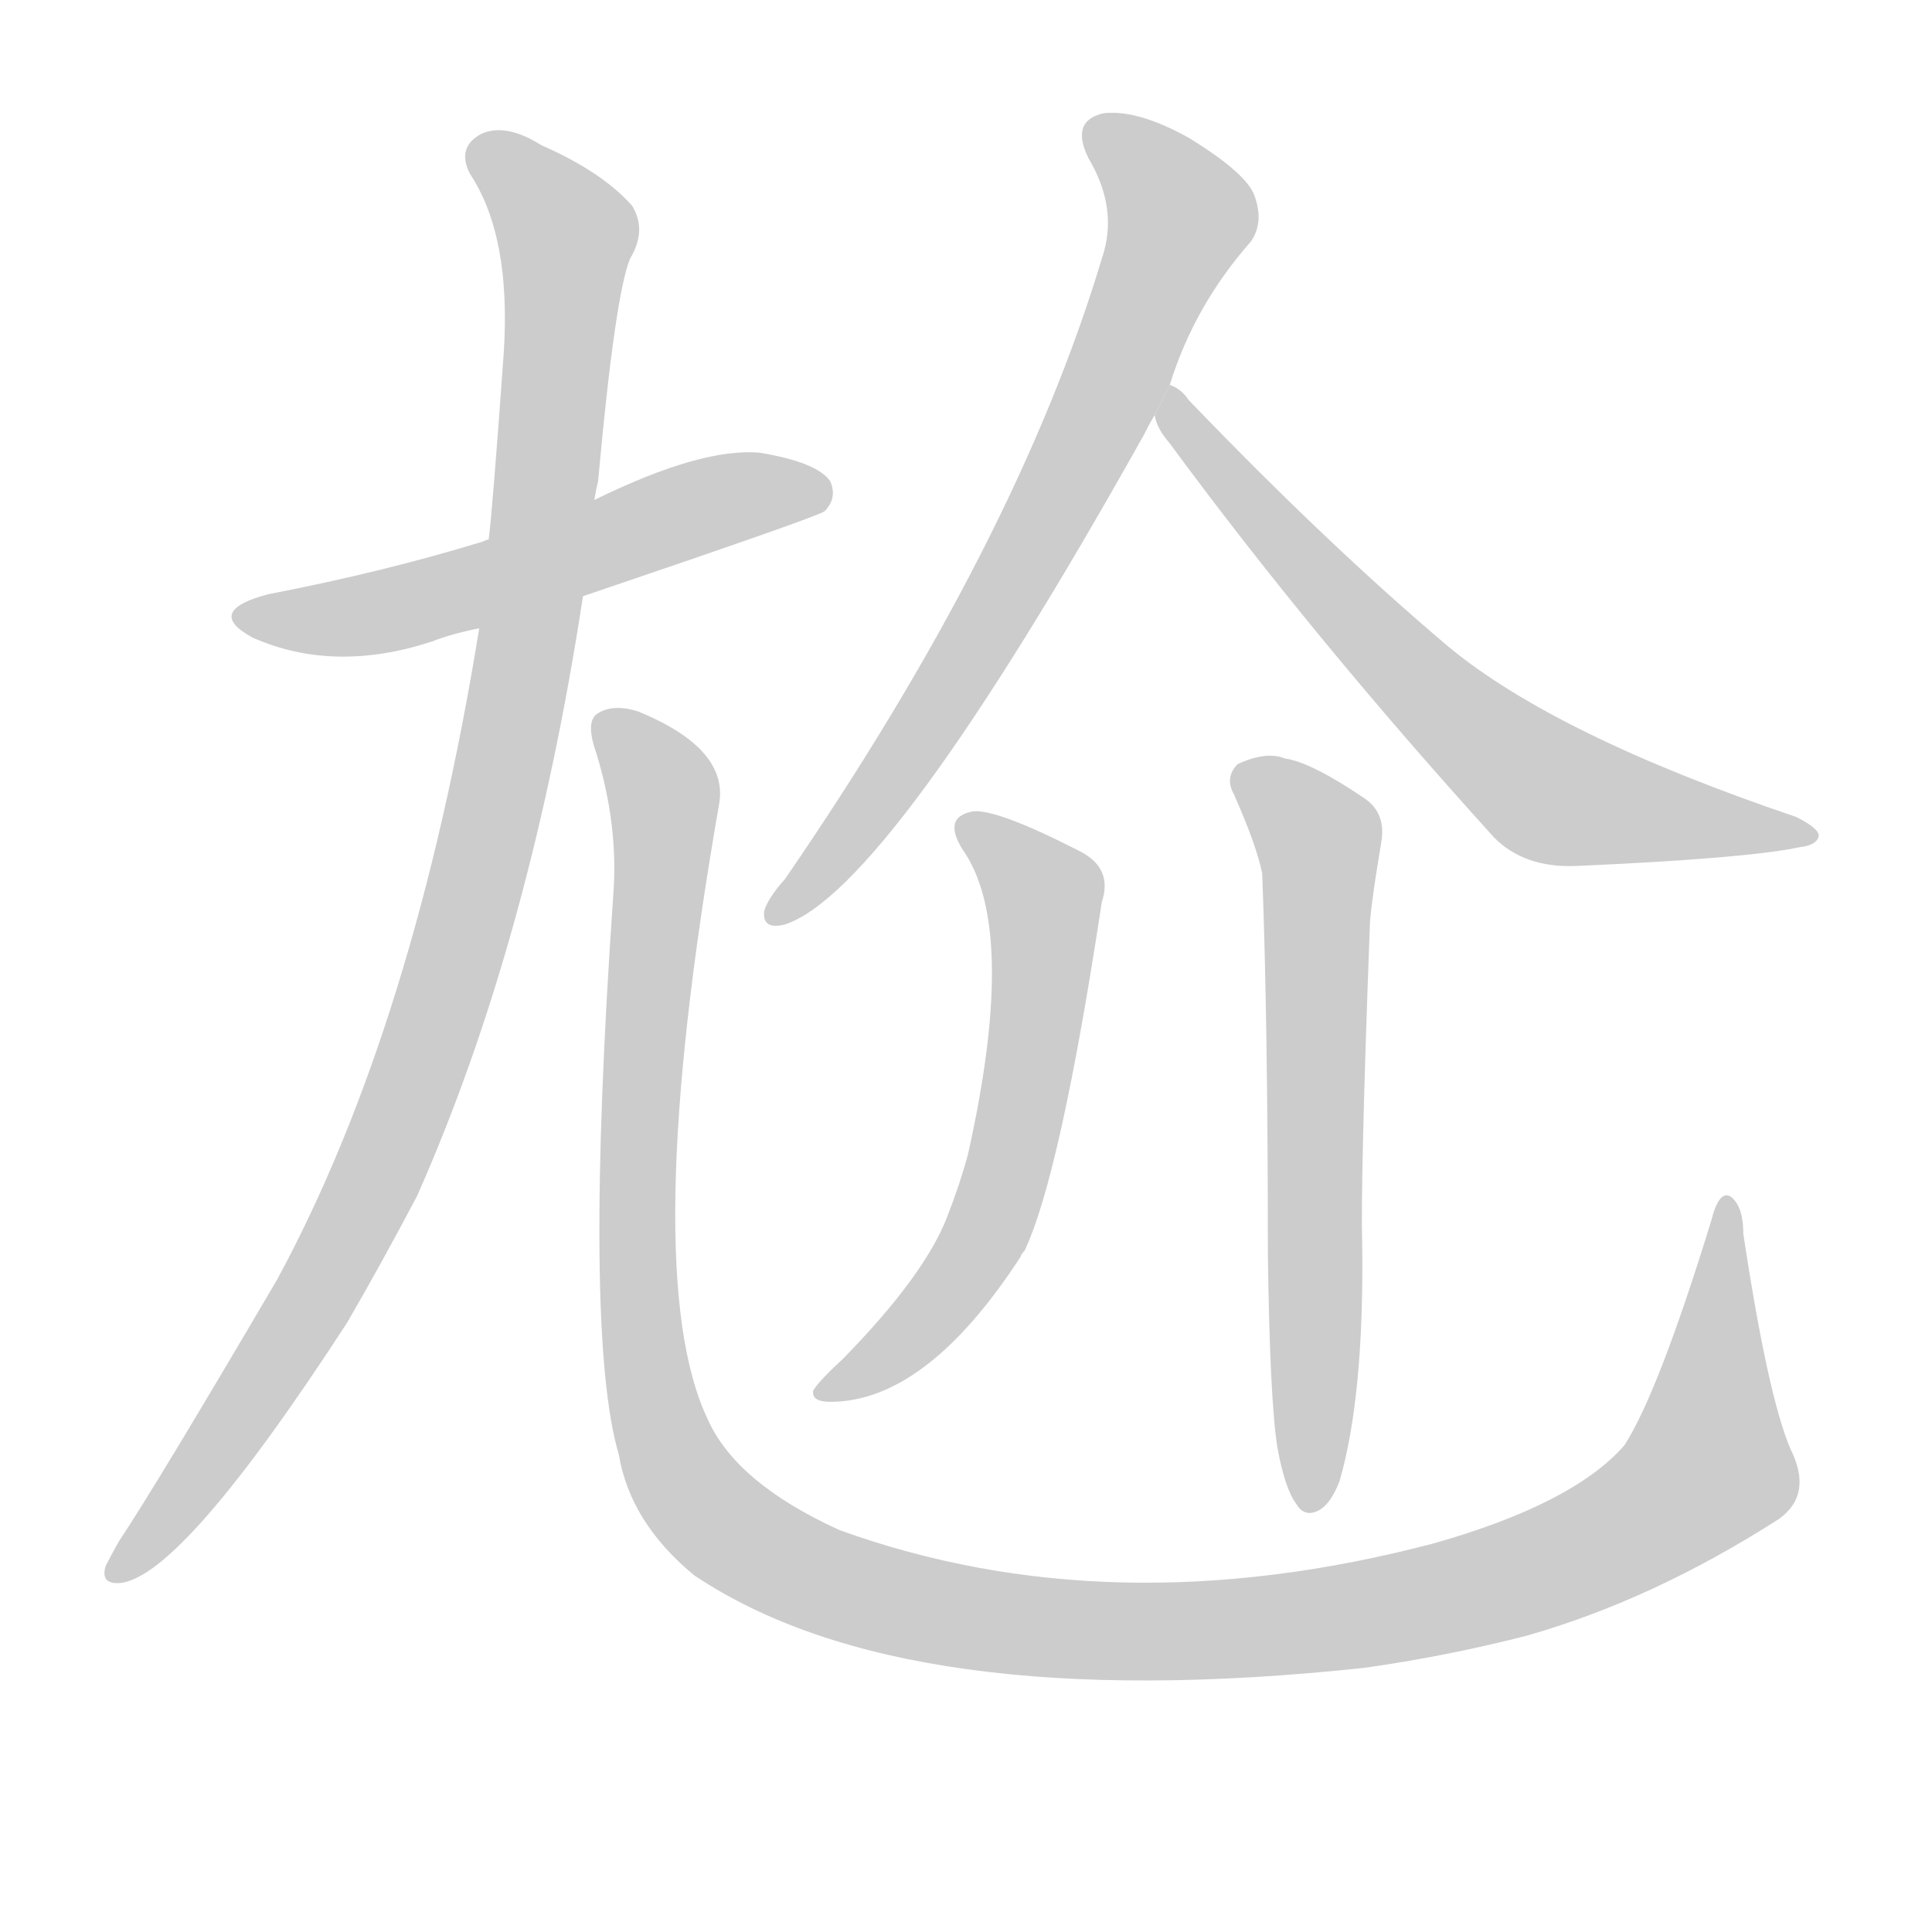 <!--
AnimCJK 2016-2018 Copyright Francois Mizessyn - https://github.com/parsimonhi/animCJK
Derived from:
    MakeMeAHanzi project - https://github.com/skishore/makemeahanzi
    Arphic PL KaitiM GB - https://apps.ubuntu.com/cat/applications/precise/fonts-arphic-gkai00mp/
    Arphic PL UKai - https://apps.ubuntu.com/cat/applications/fonts-arphic-ukai/
You can redistribute and/or modify this file under the terms of the Arphic Public License
as published by Arphic Technology Co., Ltd.
You should have received a copy of this license (the directory "APL") along with this file;
if not, see http://ftp.gnu.org/non-gnu/chinese-fonts-truetype/LICENSE.
-->
<svg id="z23596" class="acjk" version="1.1" viewBox="0 0 1024 1024" xmlns="http://www.w3.org/2000/svg" xmlns:xlink="http://www.w3.org/1999/xlink">
<style>
<![CDATA[
@keyframes z23596k {
	from {
		stroke:#ccc;
		stroke-dashoffset:3334;
	}
	1% {
		stroke:#c00;
		stroke-dashoffset:3334;
	}
	75% {
		stroke:#c00;
		stroke-dashoffset:0;
	}
	to {
		stroke:#000;
	}
}
#z23596 path[clip-path] {
	animation:z23596k 1s linear both;
	stroke-dasharray:3334;
	stroke-width:128;
	stroke-linecap:round;
	fill:none;
}
#z23596 path[clip-path="url(#z23596c1)"] {animation-delay:1s;}
#z23596 path[clip-path="url(#z23596c2)"] {animation-delay:2s;}
#z23596 path[clip-path="url(#z23596c3)"] {animation-delay:3s;}
#z23596 path[clip-path="url(#z23596c4)"] {animation-delay:4s;}
#z23596 path[clip-path="url(#z23596c5)"] {animation-delay:5s;}
#z23596 path[clip-path="url(#z23596c6)"] {animation-delay:6s;}
#z23596 path[clip-path="url(#z23596c7)"] {animation-delay:7s;}
#z23596 path {fill:#ccc;}
]]>
</style>
<path id="z23596d1" d="M309 316Q433 274 437 271Q444 264 440 255Q433 245 403 240Q372 237 315 265L259 286Q258 286 256 287Q204 303 142 315Q108 324 134 338Q177 357 229 340Q239 336 254 333L309 316 Z"/>
<path id="z23596d2" d="M254 333Q220 543 147 678Q83 787 63 817Q59 824 56 830Q53 840 64 839Q97 835 184 701Q202 670 221 634Q281 499 309 316L315 265Q316 259 317 255Q326 156 334 137Q343 122 335 109Q319 91 287 77Q268 65 255 71Q242 78 249 92Q271 125 267 187Q261 271 259 286L254 333 Z"/>
<path id="z23596d3" d="M949 768Q937 740 924 654Q924 639 917 634Q911 631 907 647Q879 738 861 766Q834 797 760 818Q589 863 445 811Q390 786 375 752Q338 674 381 427Q387 397 338 377Q325 373 317 378Q310 382 316 399Q328 438 325 475Q309 707 328 771Q334 807 368 835Q480 910 723 884Q766 878 809 867Q876 848 943 805Q961 792 949 768 Z"/>
<path id="z23596d4" d="M620 204Q633 162 663 128Q670 118 665 104Q661 92 630 73Q603 58 585 60Q567 64 577 84Q593 111 584 137Q539 287 416 466Q407 476 405 483Q404 493 416 490Q471 472 606 231Q609 225 612 220L620 204 Z"/>
<path id="z23596d5" d="M612 220Q613 227 620 235Q695 337 792 444Q808 460 835 459Q926 455 954 449Q963 448 964 443Q964 439 952 433Q825 390 768 343Q704 289 630 212Q626 206 620 204L612 220 Z"/>
<path id="z23596d6" d="M512 453Q539 496 513 612Q509 627 502 645Q490 676 447 720Q434 732 431 737Q430 743 440 743Q491 743 541 666Q541 665 543 663Q562 623 584 478Q590 460 572 451Q529 429 516 430Q498 433 512 453 Z"/>
<path id="z23596d7" d="M677 767Q681 789 687 797Q691 804 698 801Q705 798 710 785Q723 740 722 660Q721 626 726 492Q726 483 732 447Q735 431 723 423Q695 404 681 402Q671 398 656 405Q649 412 654 421Q666 448 669 463Q672 542 672 665Q673 741 677 767 Z"/>
<defs>
	<clipPath id="z23596c1"><use xlink:href="#z23596d1"/></clipPath>
	<clipPath id="z23596c2"><use xlink:href="#z23596d2"/></clipPath>
	<clipPath id="z23596c3"><use xlink:href="#z23596d3"/></clipPath>
	<clipPath id="z23596c4"><use xlink:href="#z23596d4"/></clipPath>
	<clipPath id="z23596c5"><use xlink:href="#z23596d5"/></clipPath>
	<clipPath id="z23596c6"><use xlink:href="#z23596d6"/></clipPath>
	<clipPath id="z23596c7"><use xlink:href="#z23596d7"/></clipPath>
</defs>
<path pathLength="3333" clip-path="url(#z23596c1)" d="M129 326L436 258"/>
<path pathLength="3333" clip-path="url(#z23596c2)" d="M252 79L302 128L252 469L181 661L62 834"/>
<path pathLength="3333" clip-path="url(#z23596c3)" d="M321 381L352 422L345 741L371 797L432 836L606 865L822 830L910 772L915 643"/>
<path pathLength="3333" clip-path="url(#z23596c4)" d="M580 67L626 121L533 315L413 485"/>
<path pathLength="3333" clip-path="url(#z23596c5)" d="M621 210L815 416L955 443"/>
<path pathLength="3333" clip-path="url(#z23596c6)" d="M513 439L553 473L533 624L499 689L438 735"/>
<path pathLength="3333" clip-path="url(#z23596c7)" d="M660 409L700 448L698 796"/>
</svg>